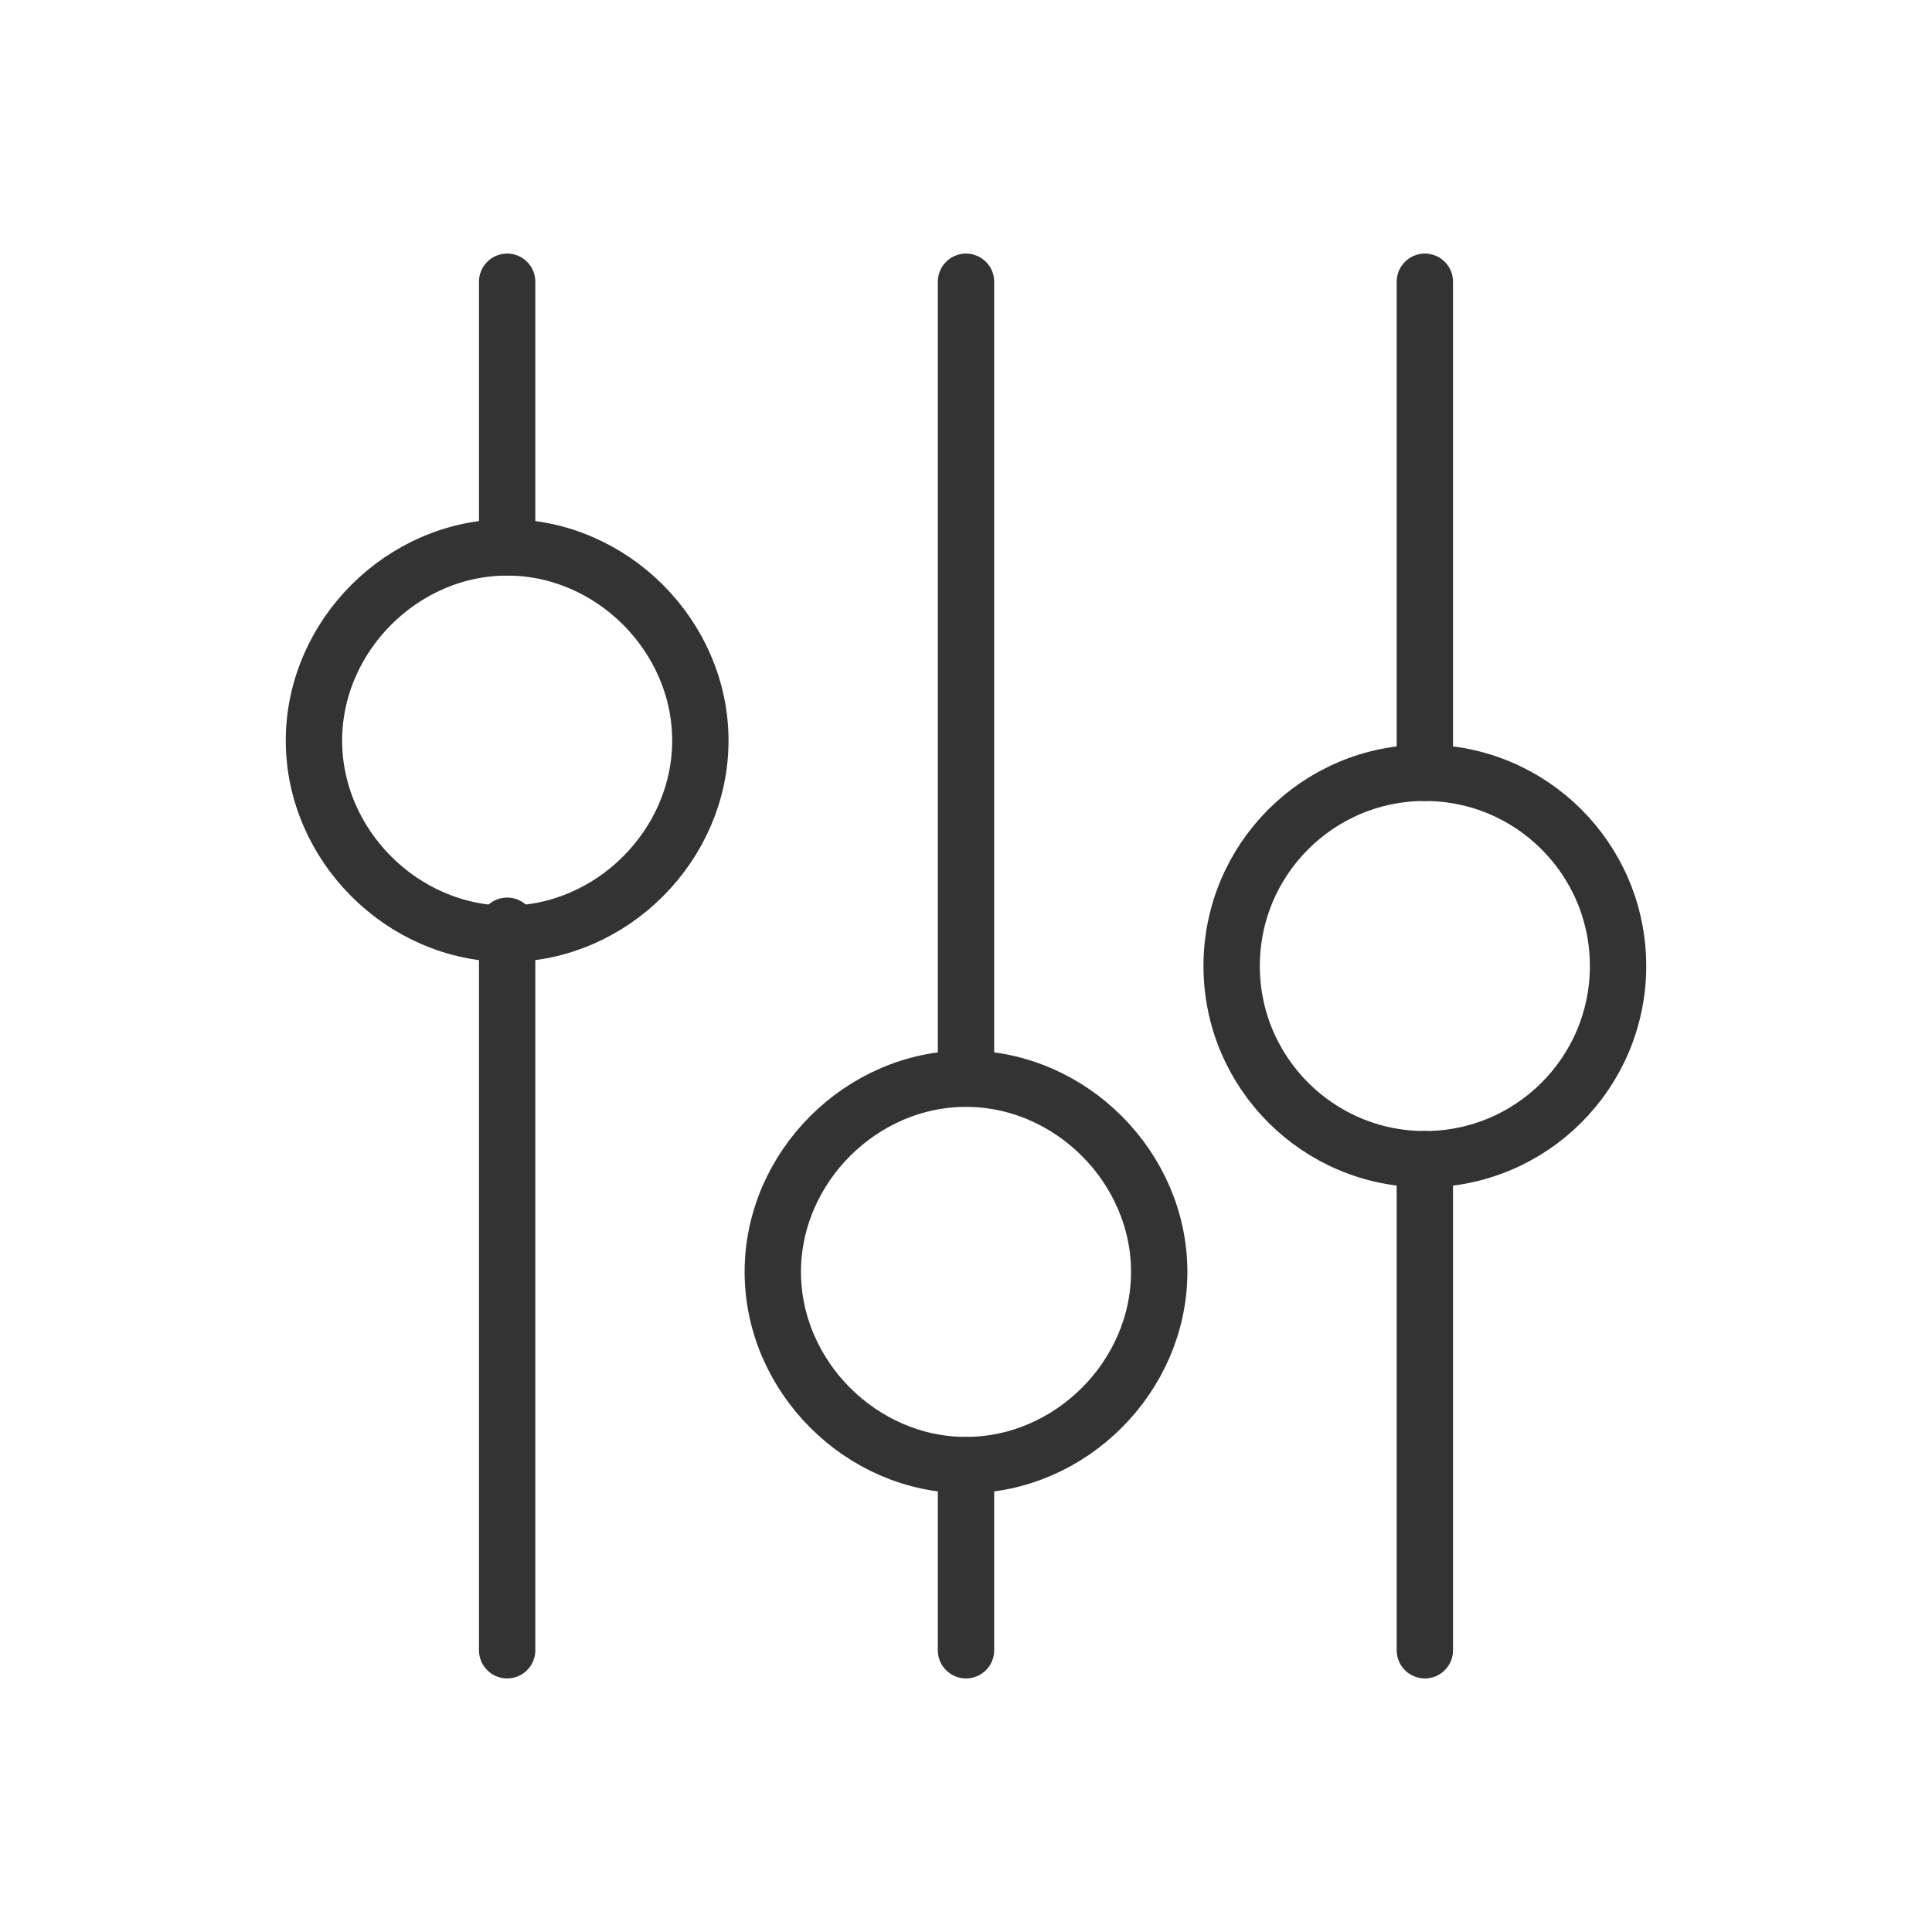 <?xml version="1.0" encoding="utf-8"?>
<!-- Generator: Adobe Illustrator 19.2.1, SVG Export Plug-In . SVG Version: 6.00 Build 0)  -->
<svg version="1.1" id="history_x5F_new.fw-Page_x25_201"
	 xmlns="http://www.w3.org/2000/svg" xmlns:xlink="http://www.w3.org/1999/xlink" x="0px" y="0px" viewBox="0 0 24 24"
	 style="enable-background:new 0 0 24 24;" xml:space="preserve">
<style type="text/css">
	.st0{fill:none;}
	.st1{fill:none;stroke:#333333;stroke-width:0.7;}
	.st2{fill:none;stroke:#333333;stroke-width:0.7;stroke-linecap:round;stroke-linejoin:round;stroke-miterlimit:10;}
</style>
<path class="st0" d="M6.5,11.1L6.5,11.1L6.5,11.1L6.5,11.1z"/>
<path class="st0" d="M6.5,11.1L6.5,11.1L6.5,11.1L6.5,11.1z"/>
<g id="Layer_x25_201">
	<g>
		<path class="st1" d="M19.3,6.4"/>
		<path class="st1" d="M20,7"/>
		<path class="st1" d="M12.1,11.8"/>
	</g>
</g>
<path id="XMLID_50_" class="st2" d="M3.9,9.2c0-1.3,1.1-2.4,2.4-2.4s2.4,1.1,2.4,2.4c0,1.3-1.1,2.4-2.4,2.4S3.9,10.5,3.9,9.2z"/>
<circle id="XMLID_49_" class="st2" cx="17.7" cy="12" r="2.4"/>
<path id="XMLID_48_" class="st2" d="M9.6,15.8c0-1.3,1.1-2.4,2.4-2.4s2.4,1.1,2.4,2.4c0,1.3-1.1,2.4-2.4,2.4S9.6,17.1,9.6,15.8z"/>
<line id="XMLID_47_" class="st2" x1="6.3" y1="6.8" x2="6.3" y2="3.5"/>
<line id="XMLID_46_" class="st2" x1="17.7" y1="9.6" x2="17.7" y2="3.5"/>
<line id="XMLID_45_" class="st2" x1="12" y1="13.3" x2="12" y2="3.5"/>
<line id="XMLID_44_" class="st2" x1="6.3" y1="20.5" x2="6.3" y2="11.5"/>
<line id="XMLID_43_" class="st2" x1="17.7" y1="20.5" x2="17.7" y2="14.4"/>
<line id="XMLID_42_" class="st2" x1="12" y1="20.5" x2="12" y2="18.2"/>
</svg>
